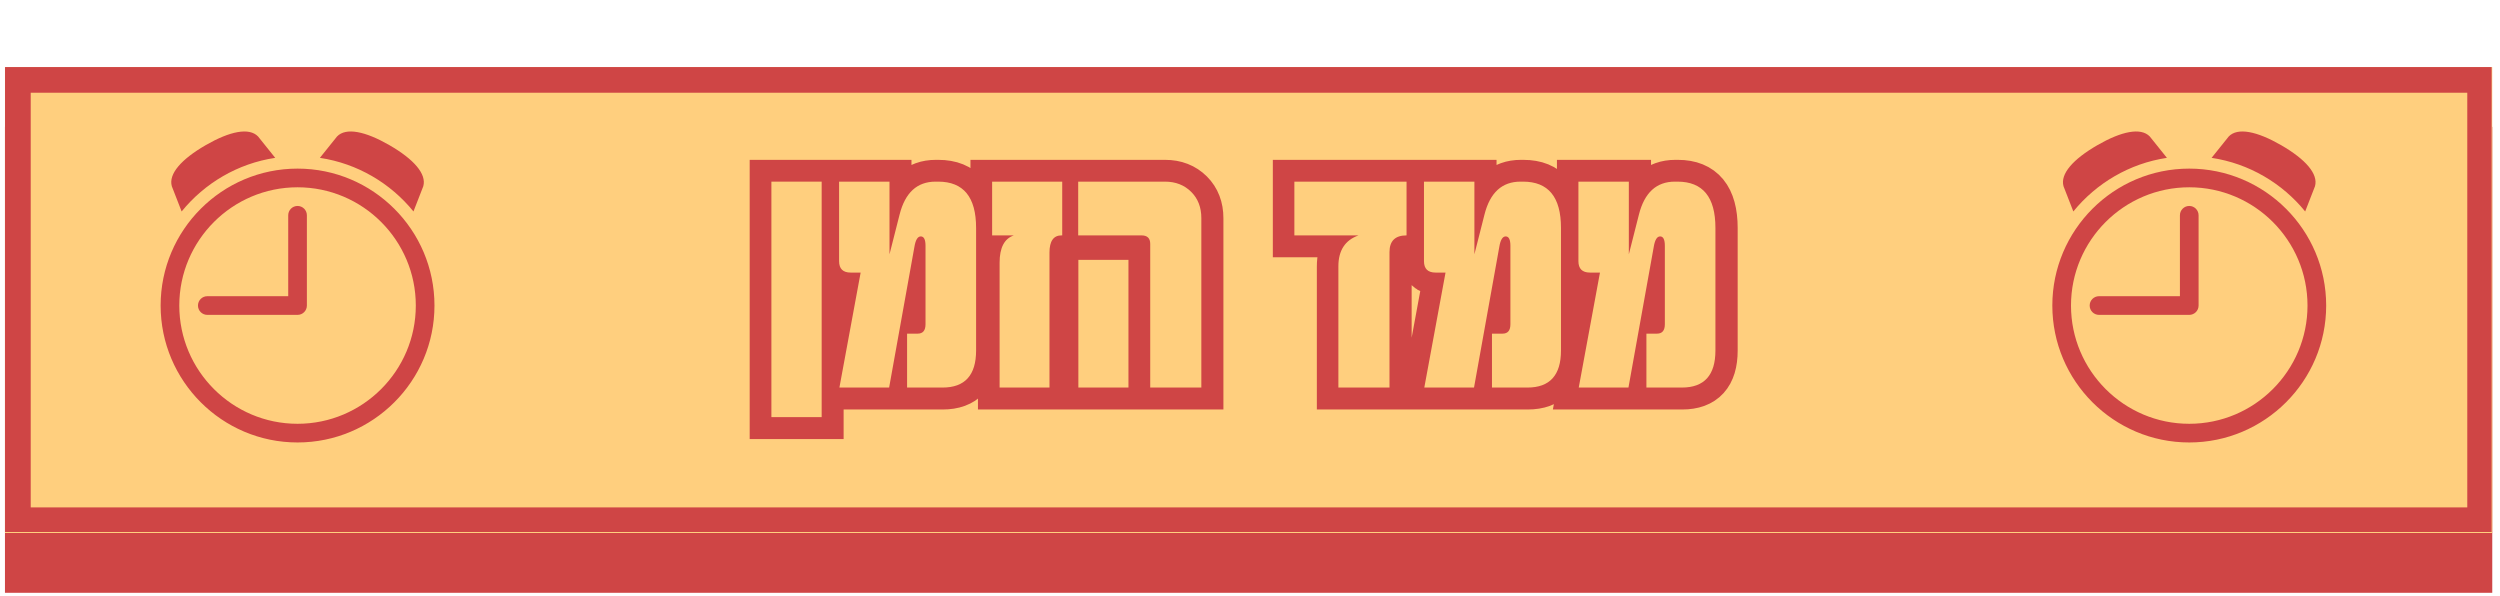 <svg xmlns="http://www.w3.org/2000/svg" xmlns:xlink="http://www.w3.org/1999/xlink" width="969" zoomAndPan="magnify" viewBox="0 0 726.75 173.25" height="231" preserveAspectRatio="xMidYMid meet" version="1.0"><defs><g/><clipPath id="a45310322b"><path d="M 1.441 36.879 L 724.5 36.879 L 724.5 172.328 L 1.441 172.328 Z M 1.441 36.879 " clip-rule="nonzero"/></clipPath><clipPath id="3d8ba121ff"><path d="M 1.461 36.879 L 724.312 36.879 L 724.312 172.043 L 1.461 172.043 Z M 1.461 36.879 " clip-rule="nonzero"/></clipPath><clipPath id="6d1fa6fc20"><path d="M 1.441 19.488 L 724.5 19.488 L 724.5 154.941 L 1.441 154.941 Z M 1.441 19.488 " clip-rule="nonzero"/></clipPath><clipPath id="6921e1a662"><path d="M 1.461 19.488 L 724.312 19.488 L 724.312 154.652 L 1.461 154.652 Z M 1.461 19.488 " clip-rule="nonzero"/></clipPath><clipPath id="ccfbafe148"><path d="M 152 0 L 571 0 L 571 172.504 L 152 172.504 Z M 152 0 " clip-rule="nonzero"/></clipPath><clipPath id="7eb23c8fe7"><path d="M 596.516 49 L 676.422 49 L 676.422 128.809 L 596.516 128.809 Z M 596.516 49 " clip-rule="nonzero"/></clipPath><clipPath id="70d859fa2b"><path d="M 46.598 49 L 126.504 49 L 126.504 128.809 L 46.598 128.809 Z M 46.598 49 " clip-rule="nonzero"/></clipPath></defs><g clip-path="url(#a45310322b)"><path fill="#cf4545" d="M 1.441 36.879 L 724.734 36.879 L 724.734 172.328 L 1.441 172.328 Z M 1.441 36.879 " fill-opacity="1" fill-rule="nonzero"/></g><g clip-path="url(#3d8ba121ff)"><path stroke-linecap="butt" transform="matrix(0.747, 0, 0, 0.747, 1.459, 36.877)" fill="none" stroke-linejoin="miter" d="M 0.002 0.002 L 968.202 0.002 L 968.202 181.373 L 0.002 181.373 Z M 0.002 0.002 " stroke="#cf4545" stroke-width="20" stroke-opacity="1" stroke-miterlimit="4"/></g><g clip-path="url(#6d1fa6fc20)"><path fill="#ffcf7e" d="M 1.441 19.488 L 724.734 19.488 L 724.734 154.941 L 1.441 154.941 Z M 1.441 19.488 " fill-opacity="1" fill-rule="nonzero"/></g><g clip-path="url(#6921e1a662)"><path stroke-linecap="butt" transform="matrix(0.747, 0, 0, 0.747, 1.459, 19.489)" fill="none" stroke-linejoin="miter" d="M 0.002 -0.001 L 968.202 -0.001 L 968.202 181.374 L 0.002 181.374 Z M 0.002 -0.001 " stroke="#cf4545" stroke-width="20" stroke-opacity="1" stroke-miterlimit="4"/></g><g clip-path="url(#ccfbafe148)"><path stroke-linecap="butt" transform="matrix(0.747, 0, 0, 0.747, 121.952, 10.355)" fill="none" stroke-linejoin="miter" d="M 156.551 148.51 L 136.982 148.51 L 136.982 56.839 L 156.551 56.839 Z M 216.674 122.581 C 216.674 132.195 212.317 137.002 203.608 137.002 L 189.793 137.002 L 189.793 116.011 L 193.925 116.011 C 195.955 116.011 196.97 114.792 196.97 112.354 L 196.97 81.822 C 196.97 79.384 196.363 78.165 195.144 78.165 C 193.925 78.165 193.088 79.541 192.639 82.293 L 182.82 137.002 L 163.455 137.002 L 171.715 92.247 L 167.855 92.247 C 164.831 92.247 163.319 90.756 163.319 87.78 L 163.319 56.839 L 182.956 56.839 L 182.956 85.138 L 186.885 69.634 C 189.05 61.102 193.721 56.839 200.898 56.839 L 201.913 56.839 C 211.752 56.839 216.674 62.839 216.674 74.849 Z M 250.183 77.757 L 249.911 77.757 C 246.799 77.757 245.24 79.991 245.24 84.463 L 245.24 137.002 L 225.813 137.002 L 225.813 88.387 C 225.813 82.565 227.659 79.023 231.363 77.757 L 222.899 77.757 L 222.899 56.839 L 250.183 56.839 Z M 304.349 137.002 L 284.44 137.002 L 284.44 81.074 C 284.44 78.866 283.316 77.757 281.056 77.757 L 256.413 77.757 L 256.413 56.839 L 290.2 56.839 C 294.348 56.839 297.758 58.168 300.421 60.83 C 303.042 63.451 304.349 66.856 304.349 71.057 Z M 275.977 137.002 L 256.481 137.002 L 256.481 87.304 L 275.977 87.304 Z M 384.235 77.757 C 379.815 77.757 377.602 79.923 377.602 84.259 L 377.602 137.002 L 357.699 137.002 L 357.699 89.809 C 357.699 83.626 360.314 79.609 365.551 77.757 L 340.568 77.757 L 340.568 56.839 L 384.235 56.839 Z M 444.359 122.581 C 444.359 132.195 440.002 137.002 431.292 137.002 L 417.477 137.002 L 417.477 116.011 L 421.61 116.011 C 423.639 116.011 424.654 114.792 424.654 112.354 L 424.654 81.822 C 424.654 79.384 424.047 78.165 422.829 78.165 C 421.61 78.165 420.773 79.541 420.323 82.293 L 410.505 137.002 L 391.14 137.002 L 399.405 92.247 L 395.544 92.247 C 392.521 92.247 391.009 90.756 391.009 87.78 L 391.009 56.839 L 410.641 56.839 L 410.641 85.138 L 414.569 69.634 C 416.735 61.102 421.406 56.839 428.583 56.839 L 429.597 56.839 C 439.437 56.839 444.359 62.839 444.359 74.849 Z M 504.477 122.581 C 504.477 132.195 500.125 137.002 491.411 137.002 L 477.601 137.002 L 477.601 116.011 L 481.728 116.011 C 483.763 116.011 484.778 114.792 484.778 112.354 L 484.778 81.822 C 484.778 79.384 484.166 78.165 482.947 78.165 C 481.728 78.165 480.897 79.541 480.442 82.293 L 470.628 137.002 L 451.264 137.002 L 459.523 92.247 L 455.663 92.247 C 452.639 92.247 451.128 90.756 451.128 87.78 L 451.128 56.839 L 470.759 56.839 L 470.759 85.138 L 474.688 69.634 C 476.853 61.102 481.524 56.839 488.701 56.839 L 489.721 56.839 C 499.56 56.839 504.477 62.839 504.477 74.849 Z M 504.477 122.581 " stroke="#cf4545" stroke-width="16.987" stroke-opacity="1" stroke-miterlimit="4"/></g><g fill="#ffcf7e" fill-opacity="1"><g transform="translate(221.669, 112.662)"><g><path d="M 17.188 8.594 L 2.578 8.594 L 2.578 -59.859 L 17.188 -59.859 Z M 17.188 8.594 "/></g></g></g><g fill="#ffcf7e" fill-opacity="1"><g transform="translate(241.438, 112.662)"><g><path d="M 42.312 -10.766 C 42.312 -3.586 39.062 0 32.562 0 L 22.25 0 L 22.25 -15.672 L 25.328 -15.672 C 26.848 -15.672 27.609 -16.582 27.609 -18.406 L 27.609 -41.203 C 27.609 -43.023 27.148 -43.938 26.234 -43.938 C 25.328 -43.938 24.707 -42.91 24.375 -40.859 L 17.031 0 L 2.578 0 L 8.75 -33.422 L 5.859 -33.422 C 3.609 -33.422 2.484 -34.531 2.484 -36.75 L 2.484 -59.859 L 17.141 -59.859 L 17.141 -38.734 L 20.078 -50.312 C 21.691 -56.676 25.176 -59.859 30.531 -59.859 L 31.297 -59.859 C 38.641 -59.859 42.312 -55.379 42.312 -46.422 Z M 42.312 -10.766 "/></g></g></g><g fill="#ffcf7e" fill-opacity="1"><g transform="translate(286.334, 112.662)"><g><path d="M 22.453 -44.234 L 22.25 -44.234 C 19.914 -44.234 18.75 -42.566 18.75 -39.234 L 18.75 0 L 4.25 0 L 4.25 -36.297 C 4.25 -40.648 5.629 -43.297 8.391 -44.234 L 2.078 -44.234 L 2.078 -59.859 L 22.453 -59.859 Z M 22.453 -44.234 "/></g></g></g><g fill="#ffcf7e" fill-opacity="1"><g transform="translate(310.855, 112.662)"><g><path d="M 38.375 0 L 23.516 0 L 23.516 -41.766 C 23.516 -43.41 22.672 -44.234 20.984 -44.234 L 2.578 -44.234 L 2.578 -59.859 L 27.812 -59.859 C 30.906 -59.859 33.445 -58.863 35.438 -56.875 C 37.395 -54.926 38.375 -52.383 38.375 -49.25 Z M 17.188 0 L 2.625 0 L 2.625 -37.109 L 17.188 -37.109 Z M 17.188 0 "/></g></g></g><g fill="#ffcf7e" fill-opacity="1"><g transform="translate(351.807, 112.662)"><g/></g></g><g fill="#ffcf7e" fill-opacity="1"><g transform="translate(374.71, 112.662)"><g><path d="M 34.172 -44.234 C 30.867 -44.234 29.219 -42.617 29.219 -39.391 L 29.219 0 L 14.359 0 L 14.359 -35.234 C 14.359 -39.859 16.312 -42.859 20.219 -44.234 L 1.562 -44.234 L 1.562 -59.859 L 34.172 -59.859 Z M 34.172 -44.234 "/></g></g></g><g fill="#ffcf7e" fill-opacity="1"><g transform="translate(411.466, 112.662)"><g><path d="M 42.312 -10.766 C 42.312 -3.586 39.062 0 32.562 0 L 22.25 0 L 22.25 -15.672 L 25.328 -15.672 C 26.848 -15.672 27.609 -16.582 27.609 -18.406 L 27.609 -41.203 C 27.609 -43.023 27.148 -43.938 26.234 -43.938 C 25.328 -43.938 24.707 -42.91 24.375 -40.859 L 17.031 0 L 2.578 0 L 8.75 -33.422 L 5.859 -33.422 C 3.609 -33.422 2.484 -34.531 2.484 -36.75 L 2.484 -59.859 L 17.141 -59.859 L 17.141 -38.734 L 20.078 -50.312 C 21.691 -56.676 25.176 -59.859 30.531 -59.859 L 31.297 -59.859 C 38.641 -59.859 42.312 -55.379 42.312 -46.422 Z M 42.312 -10.766 "/></g></g></g><g fill="#ffcf7e" fill-opacity="1"><g transform="translate(456.362, 112.662)"><g><path d="M 42.312 -10.766 C 42.312 -3.586 39.062 0 32.562 0 L 22.25 0 L 22.25 -15.672 L 25.328 -15.672 C 26.848 -15.672 27.609 -16.582 27.609 -18.406 L 27.609 -41.203 C 27.609 -43.023 27.148 -43.938 26.234 -43.938 C 25.328 -43.938 24.707 -42.91 24.375 -40.859 L 17.031 0 L 2.578 0 L 8.75 -33.422 L 5.859 -33.422 C 3.609 -33.422 2.484 -34.531 2.484 -36.75 L 2.484 -59.859 L 17.141 -59.859 L 17.141 -38.734 L 20.078 -50.312 C 21.691 -56.676 25.176 -59.859 30.531 -59.859 L 31.297 -59.859 C 38.641 -59.859 42.312 -55.379 42.312 -46.422 Z M 42.312 -10.766 "/></g></g></g><path fill="#cf4545" d="M 602.719 61.473 C 609.395 53.266 618.996 47.531 629.922 45.887 L 624.938 39.672 C 622.348 36.992 616.742 38.141 609.691 42.211 C 602.641 46.281 598.844 50.562 599.867 54.148 Z M 602.719 61.473 " fill-opacity="1" fill-rule="nonzero"/><path fill="#cf4545" d="M 636.414 59.871 C 634.918 59.871 633.703 61.086 633.703 62.586 L 633.703 86.105 L 610.184 86.105 C 608.684 86.105 607.469 87.32 607.469 88.82 C 607.469 90.32 608.684 91.535 610.184 91.535 L 636.414 91.535 C 637.914 91.535 639.129 90.32 639.129 88.82 L 639.129 62.586 C 639.129 61.086 637.914 59.871 636.414 59.871 Z M 636.414 59.871 " fill-opacity="1" fill-rule="nonzero"/><path fill="#cf4545" d="M 670.113 61.473 C 663.441 53.266 653.836 47.531 642.91 45.887 L 647.895 39.672 C 650.488 36.992 656.094 38.141 663.145 42.211 C 670.191 46.281 673.988 50.562 672.965 54.148 Z M 670.113 61.473 " fill-opacity="1" fill-rule="nonzero"/><g clip-path="url(#7eb23c8fe7)"><path fill="#cf4545" d="M 636.414 49.016 C 614.469 49.016 596.613 66.871 596.613 88.82 C 596.613 110.766 614.469 128.625 636.414 128.625 C 658.363 128.625 676.219 110.77 676.219 88.82 C 676.219 66.871 658.363 49.016 636.414 49.016 Z M 636.414 123.195 C 617.461 123.195 602.039 107.773 602.039 88.82 C 602.039 69.867 617.461 54.445 636.414 54.445 C 655.371 54.445 670.793 69.867 670.793 88.82 C 670.793 107.773 655.371 123.195 636.414 123.195 Z M 636.414 123.195 " fill-opacity="1" fill-rule="nonzero"/></g><path fill="#cf4545" d="M 52.801 61.473 C 59.477 53.266 69.078 47.531 80.004 45.887 L 75.02 39.672 C 72.43 36.992 66.824 38.141 59.773 42.211 C 52.723 46.281 48.926 50.562 49.949 54.148 Z M 52.801 61.473 " fill-opacity="1" fill-rule="nonzero"/><path fill="#cf4545" d="M 86.496 59.871 C 85 59.871 83.785 61.086 83.785 62.586 L 83.785 86.105 L 60.266 86.105 C 58.766 86.105 57.551 87.32 57.551 88.82 C 57.551 90.32 58.766 91.535 60.266 91.535 L 86.496 91.535 C 87.996 91.535 89.211 90.32 89.211 88.82 L 89.211 62.586 C 89.211 61.086 87.996 59.871 86.496 59.871 Z M 86.496 59.871 " fill-opacity="1" fill-rule="nonzero"/><path fill="#cf4545" d="M 120.195 61.473 C 113.523 53.266 103.918 47.531 92.992 45.887 L 97.977 39.672 C 100.57 36.992 106.176 38.141 113.227 42.211 C 120.273 46.281 124.07 50.562 123.047 54.148 Z M 120.195 61.473 " fill-opacity="1" fill-rule="nonzero"/><g clip-path="url(#70d859fa2b)"><path fill="#cf4545" d="M 86.496 49.016 C 64.551 49.016 46.695 66.871 46.695 88.82 C 46.695 110.766 64.551 128.625 86.496 128.625 C 108.445 128.625 126.301 110.77 126.301 88.82 C 126.301 66.871 108.445 49.016 86.496 49.016 Z M 86.496 123.195 C 67.543 123.195 52.121 107.773 52.121 88.82 C 52.121 69.867 67.543 54.445 86.496 54.445 C 105.453 54.445 120.875 69.867 120.875 88.82 C 120.875 107.773 105.453 123.195 86.496 123.195 Z M 86.496 123.195 " fill-opacity="1" fill-rule="nonzero"/></g></svg>